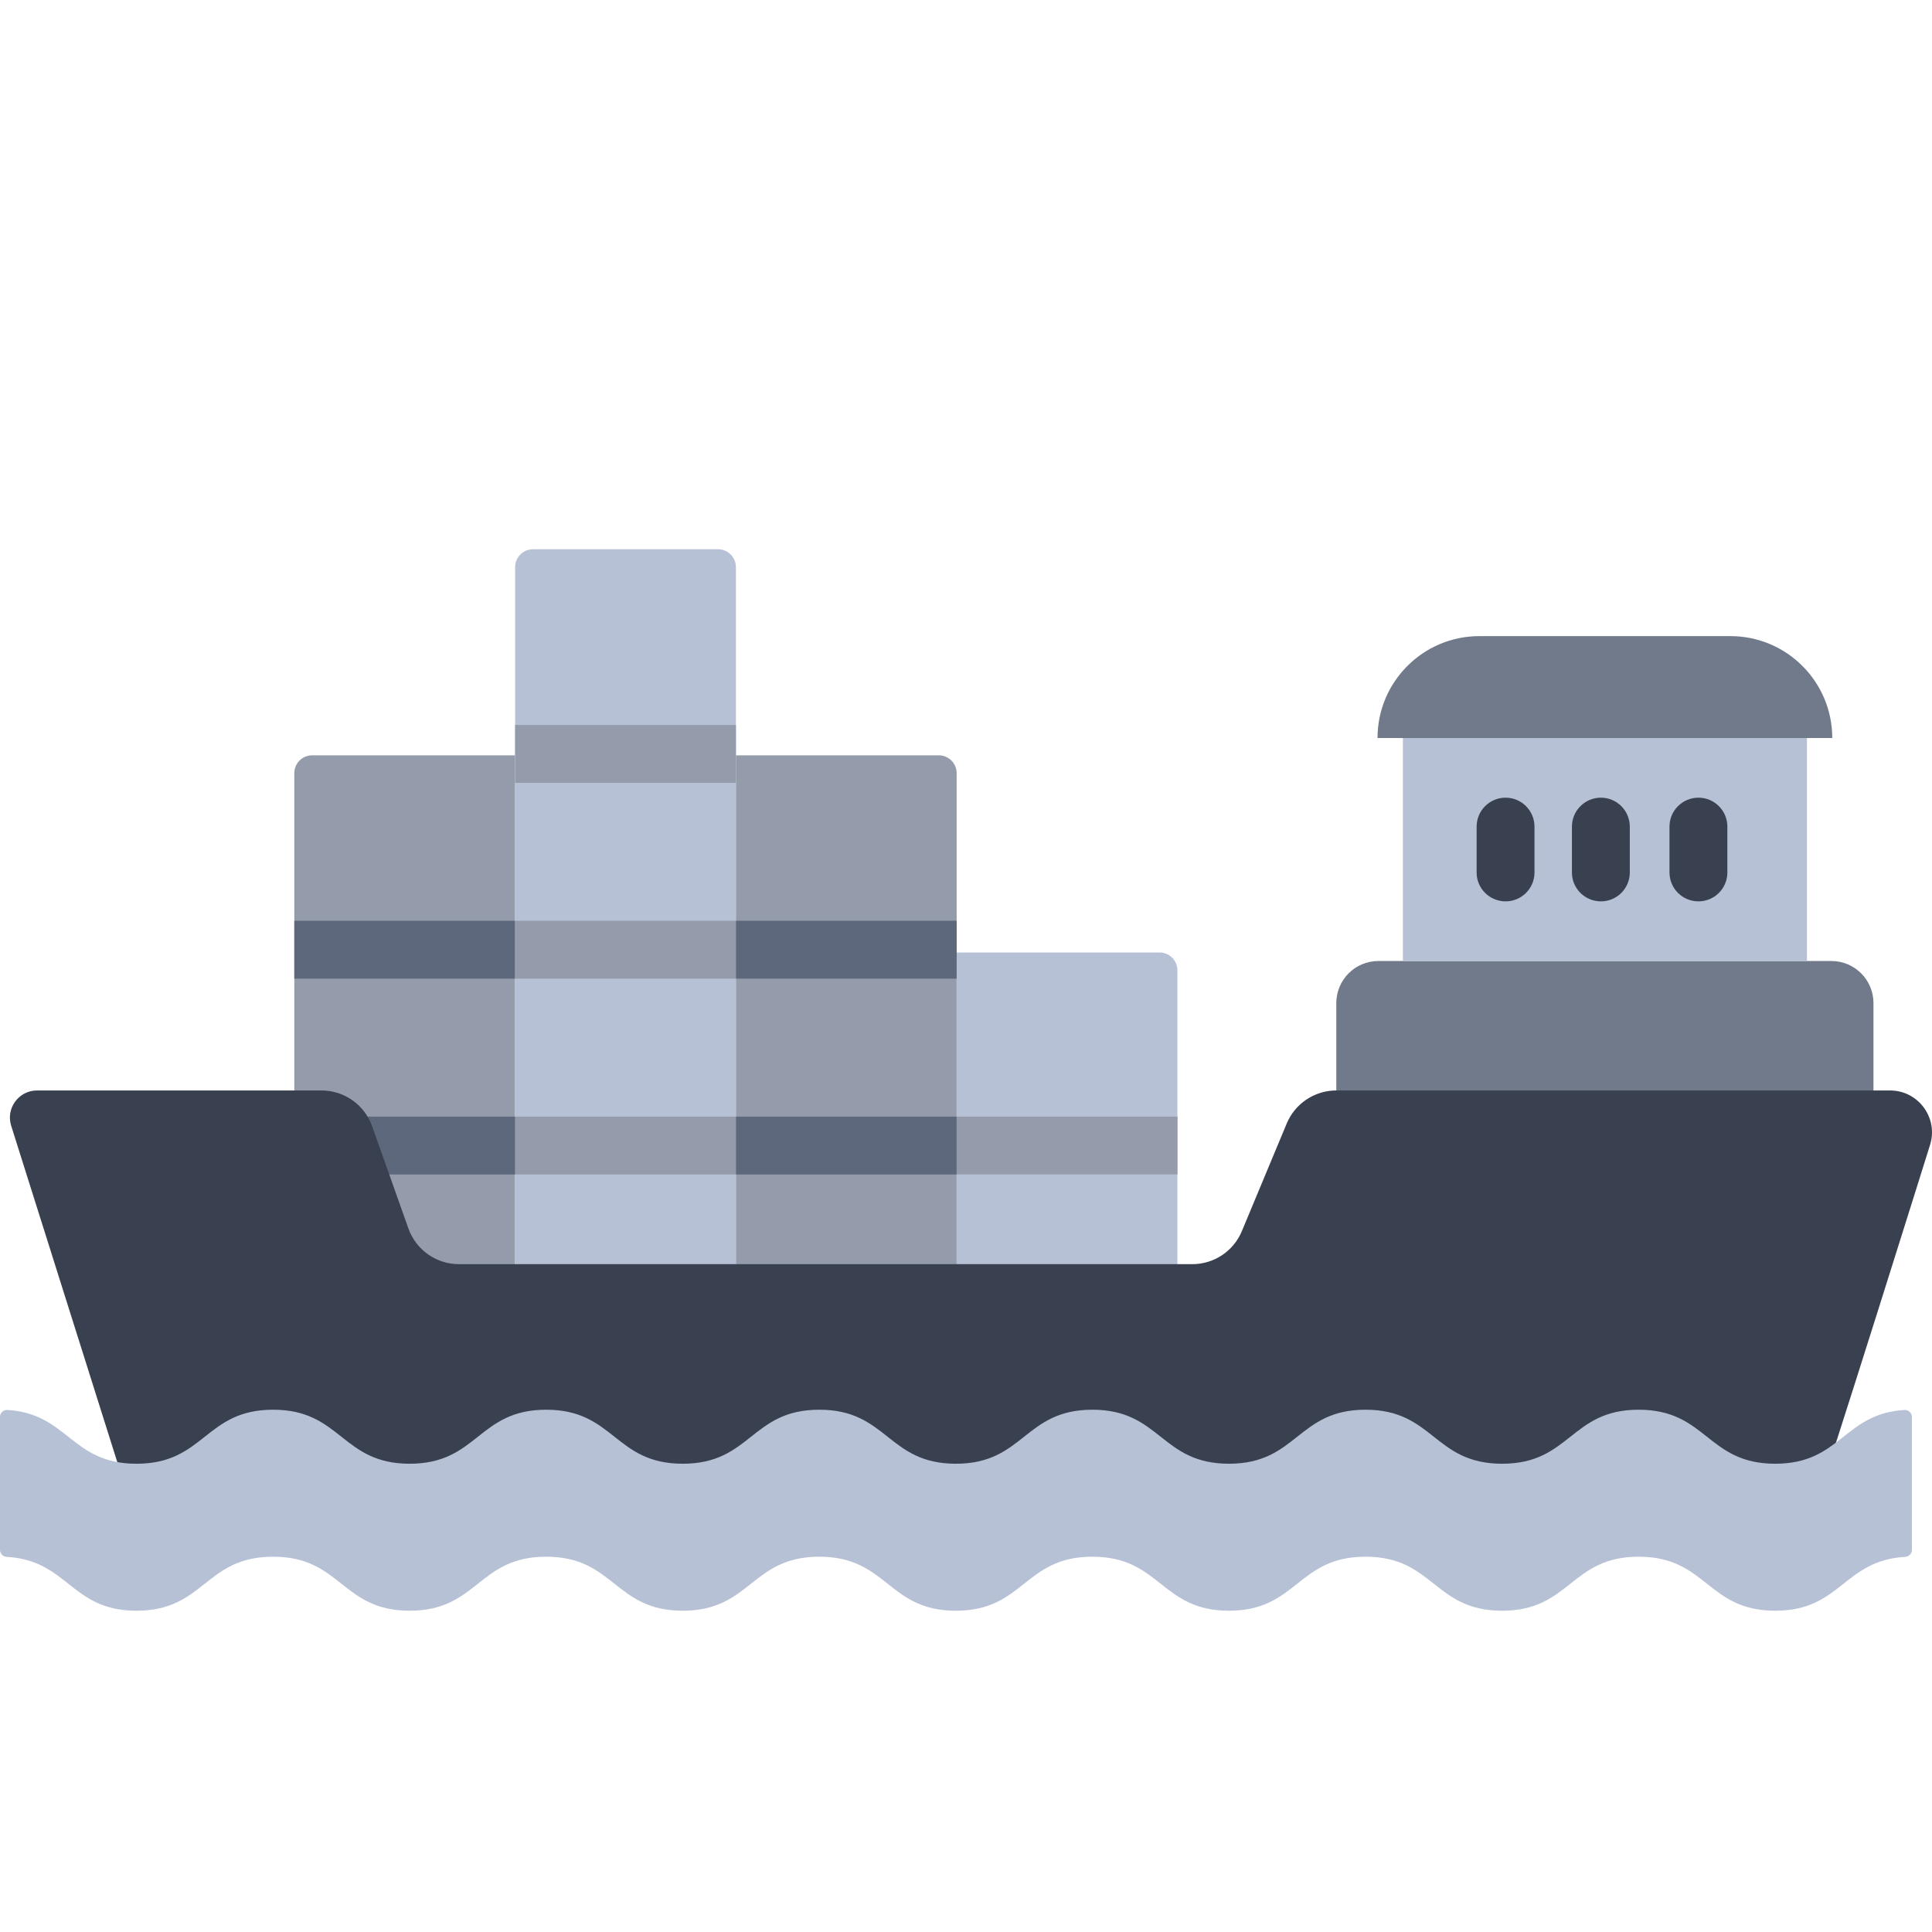 <svg width="24" height="24" viewBox="0 0 24 24" fill="none" xmlns="http://www.w3.org/2000/svg">
<g clip-path="url(#clip0)">
<path d="M6.399 9.383V15.764H3.656V9.605C3.656 9.482 3.755 9.383 3.877 9.383H6.399Z" fill="#949CAC"/>
<path d="M9.142 7.046V15.765H6.399V7.046C6.399 6.923 6.498 6.823 6.62 6.823H8.921C9.043 6.823 9.142 6.923 9.142 7.046Z" fill="#B7C1D6"/>
<path d="M11.884 9.605V15.764H9.142V9.383H11.663C11.785 9.383 11.884 9.482 11.884 9.605Z" fill="#949CAC"/>
<path d="M14.626 12.054V15.765H11.884V11.832H14.406C14.527 11.832 14.626 11.932 14.626 12.054Z" fill="#B7C1D6"/>
<path d="M3.656 11.438H6.399V12.157H3.656V11.438Z" fill="#5E687D"/>
<path d="M6.399 11.438H9.142V12.157H6.399V11.438Z" fill="#949CAC"/>
<path d="M6.399 13.871H9.142V14.59H6.399V13.871Z" fill="#949CAC"/>
<path d="M3.656 13.871H6.399V14.59H3.656V13.871Z" fill="#5E687D"/>
<path d="M9.142 13.871H11.884V14.59H9.142V13.871Z" fill="#5E687D"/>
<path d="M14.627 13.872V14.589C14.62 14.589 14.614 14.589 14.607 14.589H11.884V13.871H14.607C14.614 13.871 14.62 13.871 14.627 13.872Z" fill="#949CAC"/>
<path d="M9.142 11.438H11.884V12.157H9.142V11.438Z" fill="#5E687D"/>
<path d="M22.75 11.938H17.123C16.834 11.938 16.6 12.172 16.6 12.461V13.623H23.273V12.461C23.273 12.172 23.039 11.938 22.75 11.938Z" fill="#717A8B"/>
<path d="M6.399 9.006H9.142V9.725H6.399V9.006Z" fill="#949CAC"/>
<path d="M23.975 14.225C23.975 14.225 23.649 15.268 23.31 16.34C22.962 17.442 22.601 18.575 22.569 18.638L21.495 18.628L19.253 18.608L18.047 18.597L15.91 18.577H15.91L14.605 18.565L12.562 18.546L11.167 18.533L9.213 18.515L7.731 18.502L5.861 18.485L4.299 18.471L2.508 18.454L1.546 18.445L1 16.714L0.139 13.985C0.07 13.768 0.233 13.546 0.46 13.546H3.994C4.277 13.546 4.529 13.725 4.623 13.991L5.073 15.259C5.167 15.526 5.419 15.704 5.702 15.704H14.81C15.081 15.704 15.324 15.542 15.427 15.293L15.984 13.957C16.088 13.708 16.331 13.546 16.6 13.546H23.479C23.831 13.546 24.082 13.889 23.975 14.225Z" fill="#394050"/>
<path d="M17.427 9.061H22.447V11.938H17.427V9.061Z" fill="#B7C1D6"/>
<path d="M21.495 7.902H18.378C17.679 7.902 17.112 8.469 17.112 9.168H22.761C22.761 8.469 22.195 7.902 21.495 7.902Z" fill="#717A8B"/>
<path d="M18.703 11.197C18.504 11.197 18.343 11.037 18.343 10.838V10.269C18.343 10.07 18.504 9.909 18.703 9.909C18.901 9.909 19.062 10.07 19.062 10.269V10.838C19.062 11.037 18.901 11.197 18.703 11.197Z" fill="#394050"/>
<path d="M19.887 11.197C19.688 11.197 19.527 11.037 19.527 10.838V10.269C19.527 10.07 19.688 9.909 19.887 9.909C20.085 9.909 20.246 10.07 20.246 10.269V10.838C20.246 11.037 20.085 11.197 19.887 11.197Z" fill="#394050"/>
<path d="M21.099 11.197C20.9 11.197 20.739 11.037 20.739 10.838V10.269C20.739 10.07 20.9 9.909 21.099 9.909C21.297 9.909 21.458 10.07 21.458 10.269V10.838C21.458 11.037 21.297 11.197 21.099 11.197Z" fill="#394050"/>
<path d="M0 19.254C0 19.3 0.037 19.338 0.083 19.34C0.849 19.383 0.877 20.009 1.696 20.009C2.544 20.009 2.544 19.338 3.393 19.338C4.241 19.338 4.241 20.009 5.089 20.009C5.937 20.009 5.937 19.338 6.785 19.338C7.633 19.338 7.633 20.009 8.481 20.009C9.33 20.009 9.33 19.338 10.178 19.338C11.026 19.338 11.026 20.009 11.874 20.009C12.722 20.009 12.722 19.338 13.57 19.338C14.418 19.338 14.418 20.009 15.267 20.009C16.115 20.009 16.115 19.338 16.963 19.338C17.811 19.338 17.811 20.009 18.66 20.009C19.508 20.009 19.508 19.338 20.356 19.338C21.204 19.338 21.204 20.009 22.053 20.009C22.873 20.009 22.9 19.383 23.667 19.34C23.713 19.338 23.75 19.3 23.75 19.254V17.601C23.75 17.552 23.708 17.512 23.658 17.515C22.9 17.561 22.869 18.183 22.053 18.183C21.204 18.183 21.204 17.512 20.356 17.512C19.508 17.512 19.508 18.183 18.66 18.183C17.811 18.183 17.811 17.512 16.963 17.512C16.115 17.512 16.115 18.183 15.267 18.183C14.418 18.183 14.418 17.512 13.57 17.512C12.722 17.512 12.722 18.183 11.874 18.183C11.026 18.183 11.026 17.512 10.178 17.512C9.33 17.512 9.33 18.183 8.481 18.183C7.633 18.183 7.633 17.512 6.785 17.512C5.937 17.512 5.937 18.183 5.089 18.183C4.241 18.183 4.241 17.512 3.393 17.512C2.544 17.512 2.544 18.183 1.696 18.183C0.88 18.183 0.849 17.561 0.092 17.515C0.042 17.512 0 17.552 0 17.601V19.254Z" fill="#B7C1D6"/>
</g>
<defs>
<clipPath id="clip0">
<rect width="24" height="24" fill="white"/>
</clipPath>
</defs>
</svg>
